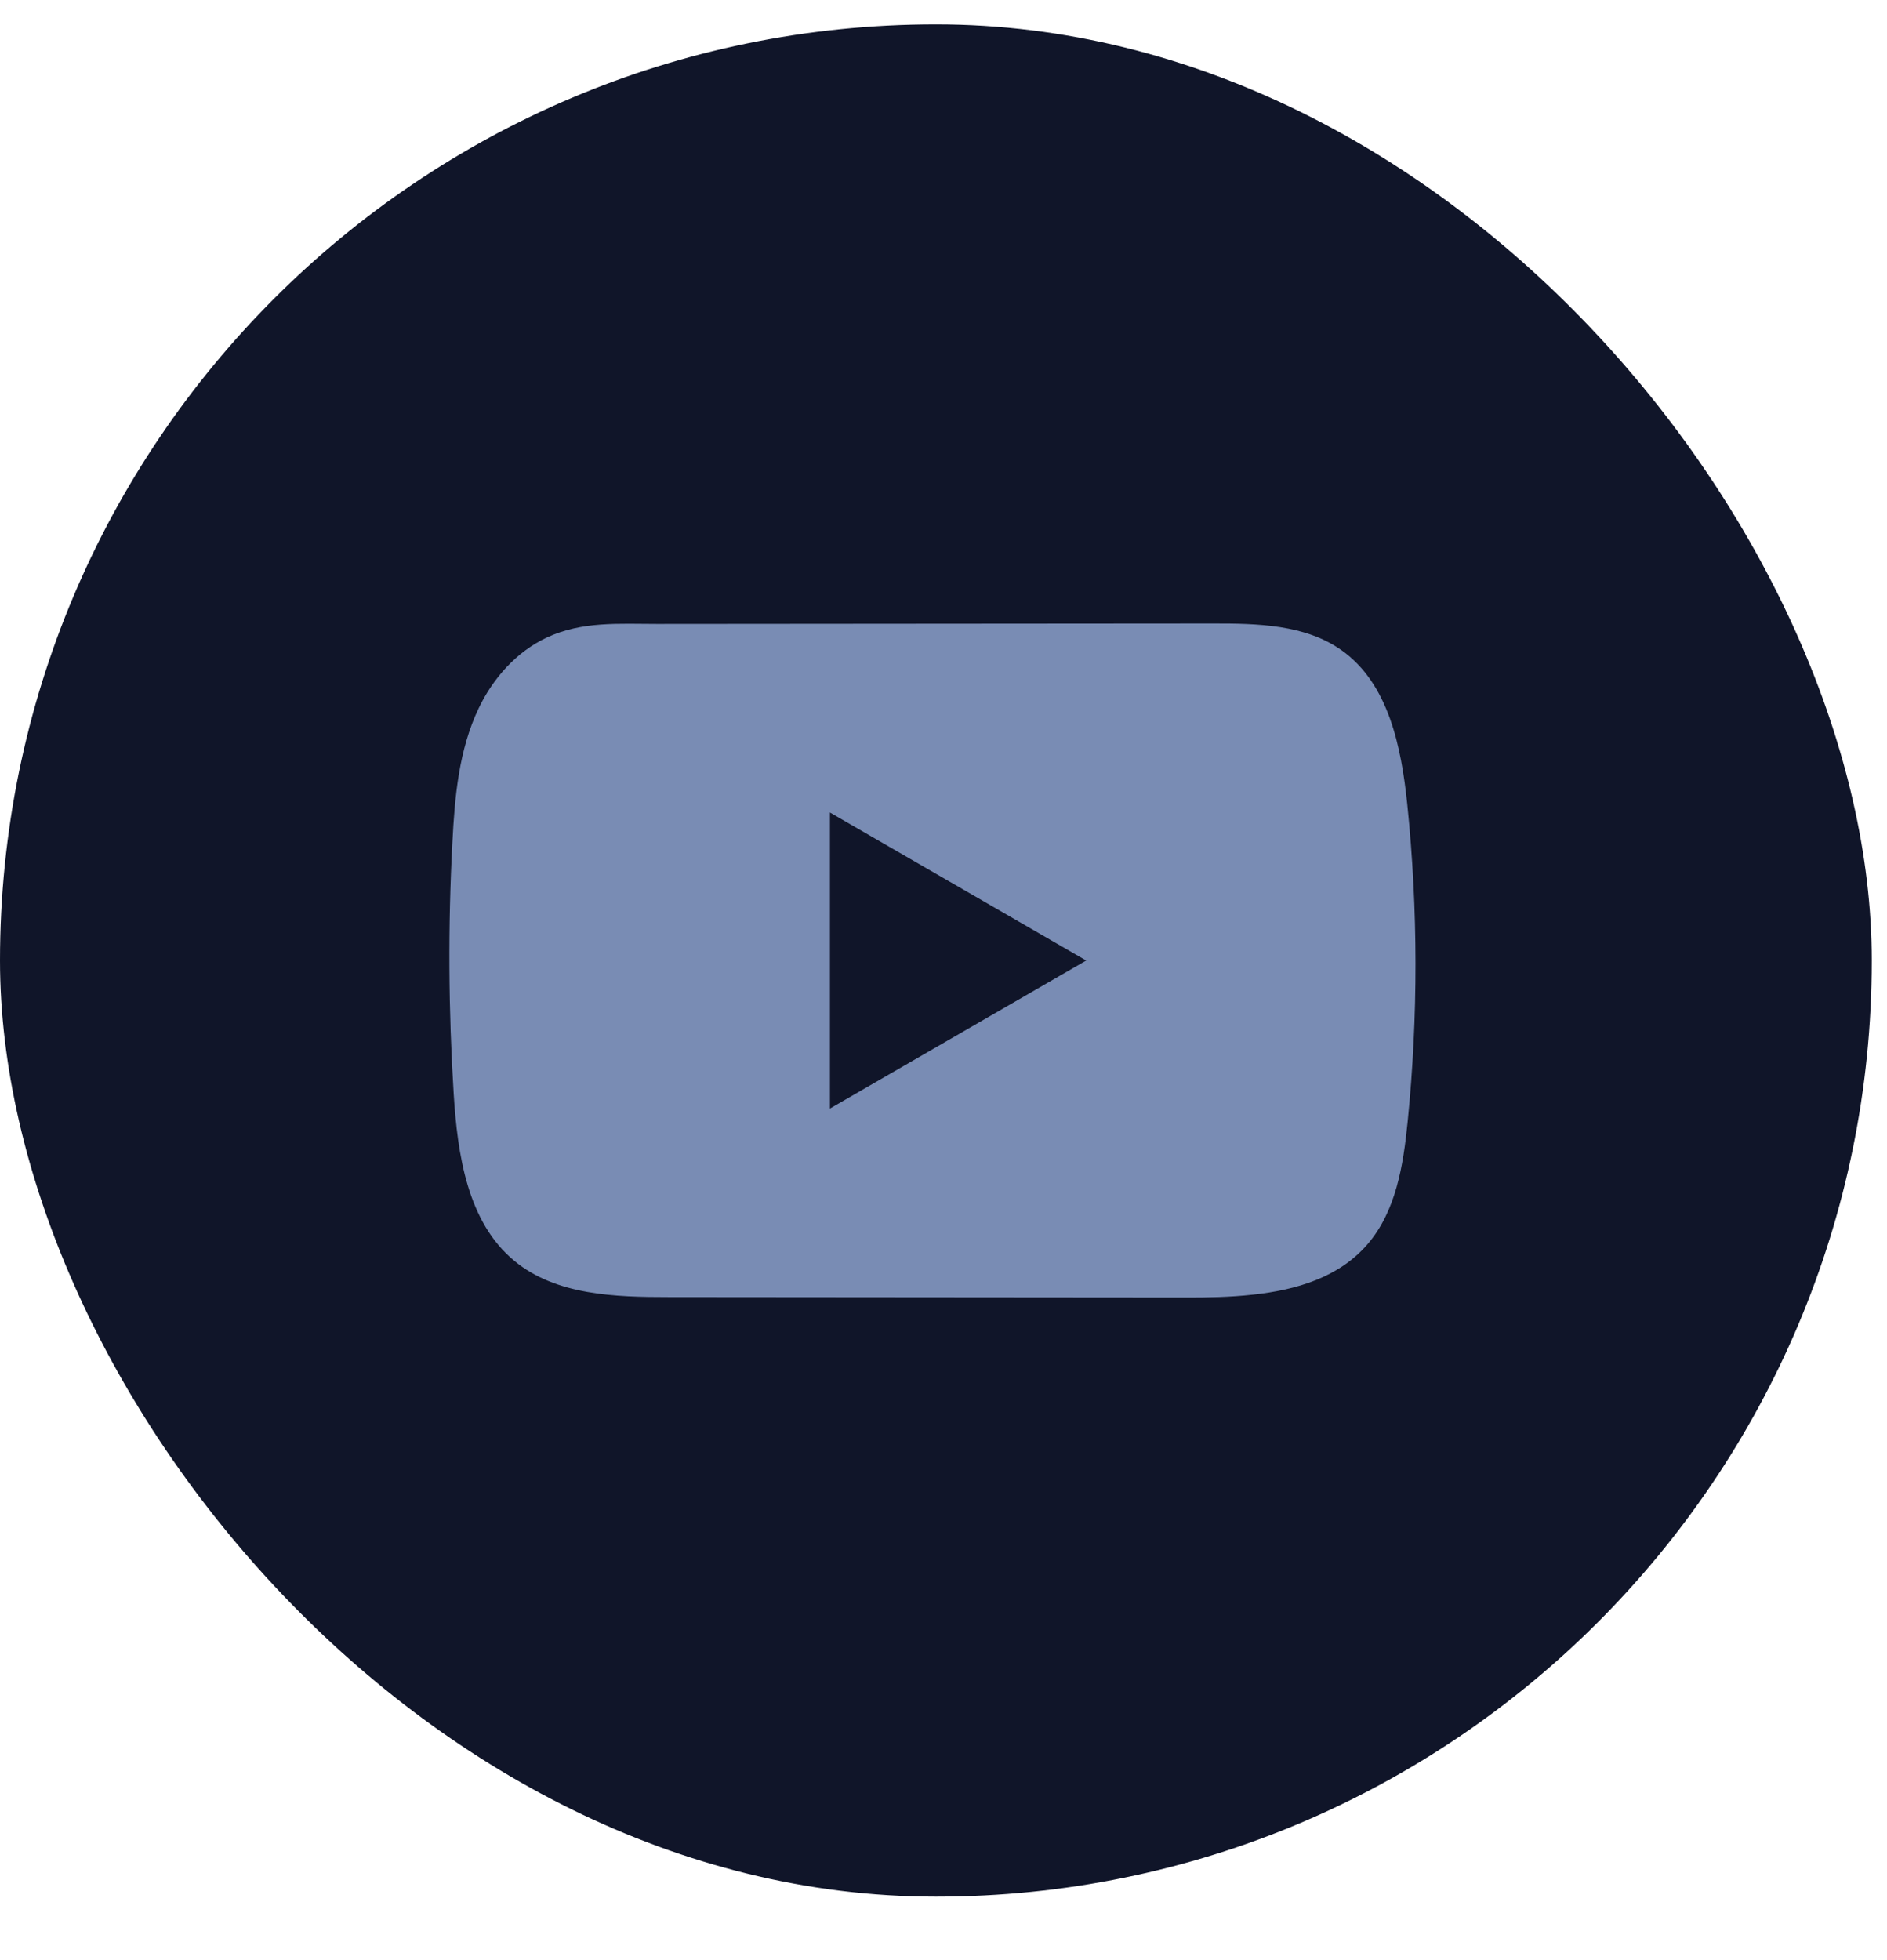 <svg width="26" height="27" viewBox="0 0 26 27" fill="none" xmlns="http://www.w3.org/2000/svg">
<rect y="0.336" width="25.79" height="25.79" rx="12.895" fill="#101529"/>
<path d="M19.39 11.078C19.308 10.288 19.132 9.416 18.485 8.957C17.983 8.601 17.324 8.588 16.709 8.589C15.408 8.589 14.106 8.591 12.805 8.592C11.553 8.593 10.302 8.594 9.051 8.595C8.528 8.595 8.02 8.555 7.534 8.782C7.117 8.976 6.791 9.345 6.595 9.757C6.322 10.329 6.265 10.976 6.233 11.609C6.172 12.76 6.179 13.915 6.251 15.066C6.304 15.906 6.439 16.834 7.088 17.369C7.663 17.843 8.475 17.867 9.222 17.867C11.59 17.869 13.959 17.872 16.328 17.873C16.632 17.874 16.949 17.868 17.258 17.834C17.867 17.769 18.448 17.594 18.839 17.143C19.234 16.688 19.335 16.055 19.395 15.455C19.541 14 19.54 12.532 19.39 11.078ZM11.435 15.27V11.192L14.966 13.231L11.435 15.27Z" fill="#798CB4"/>
</svg>
